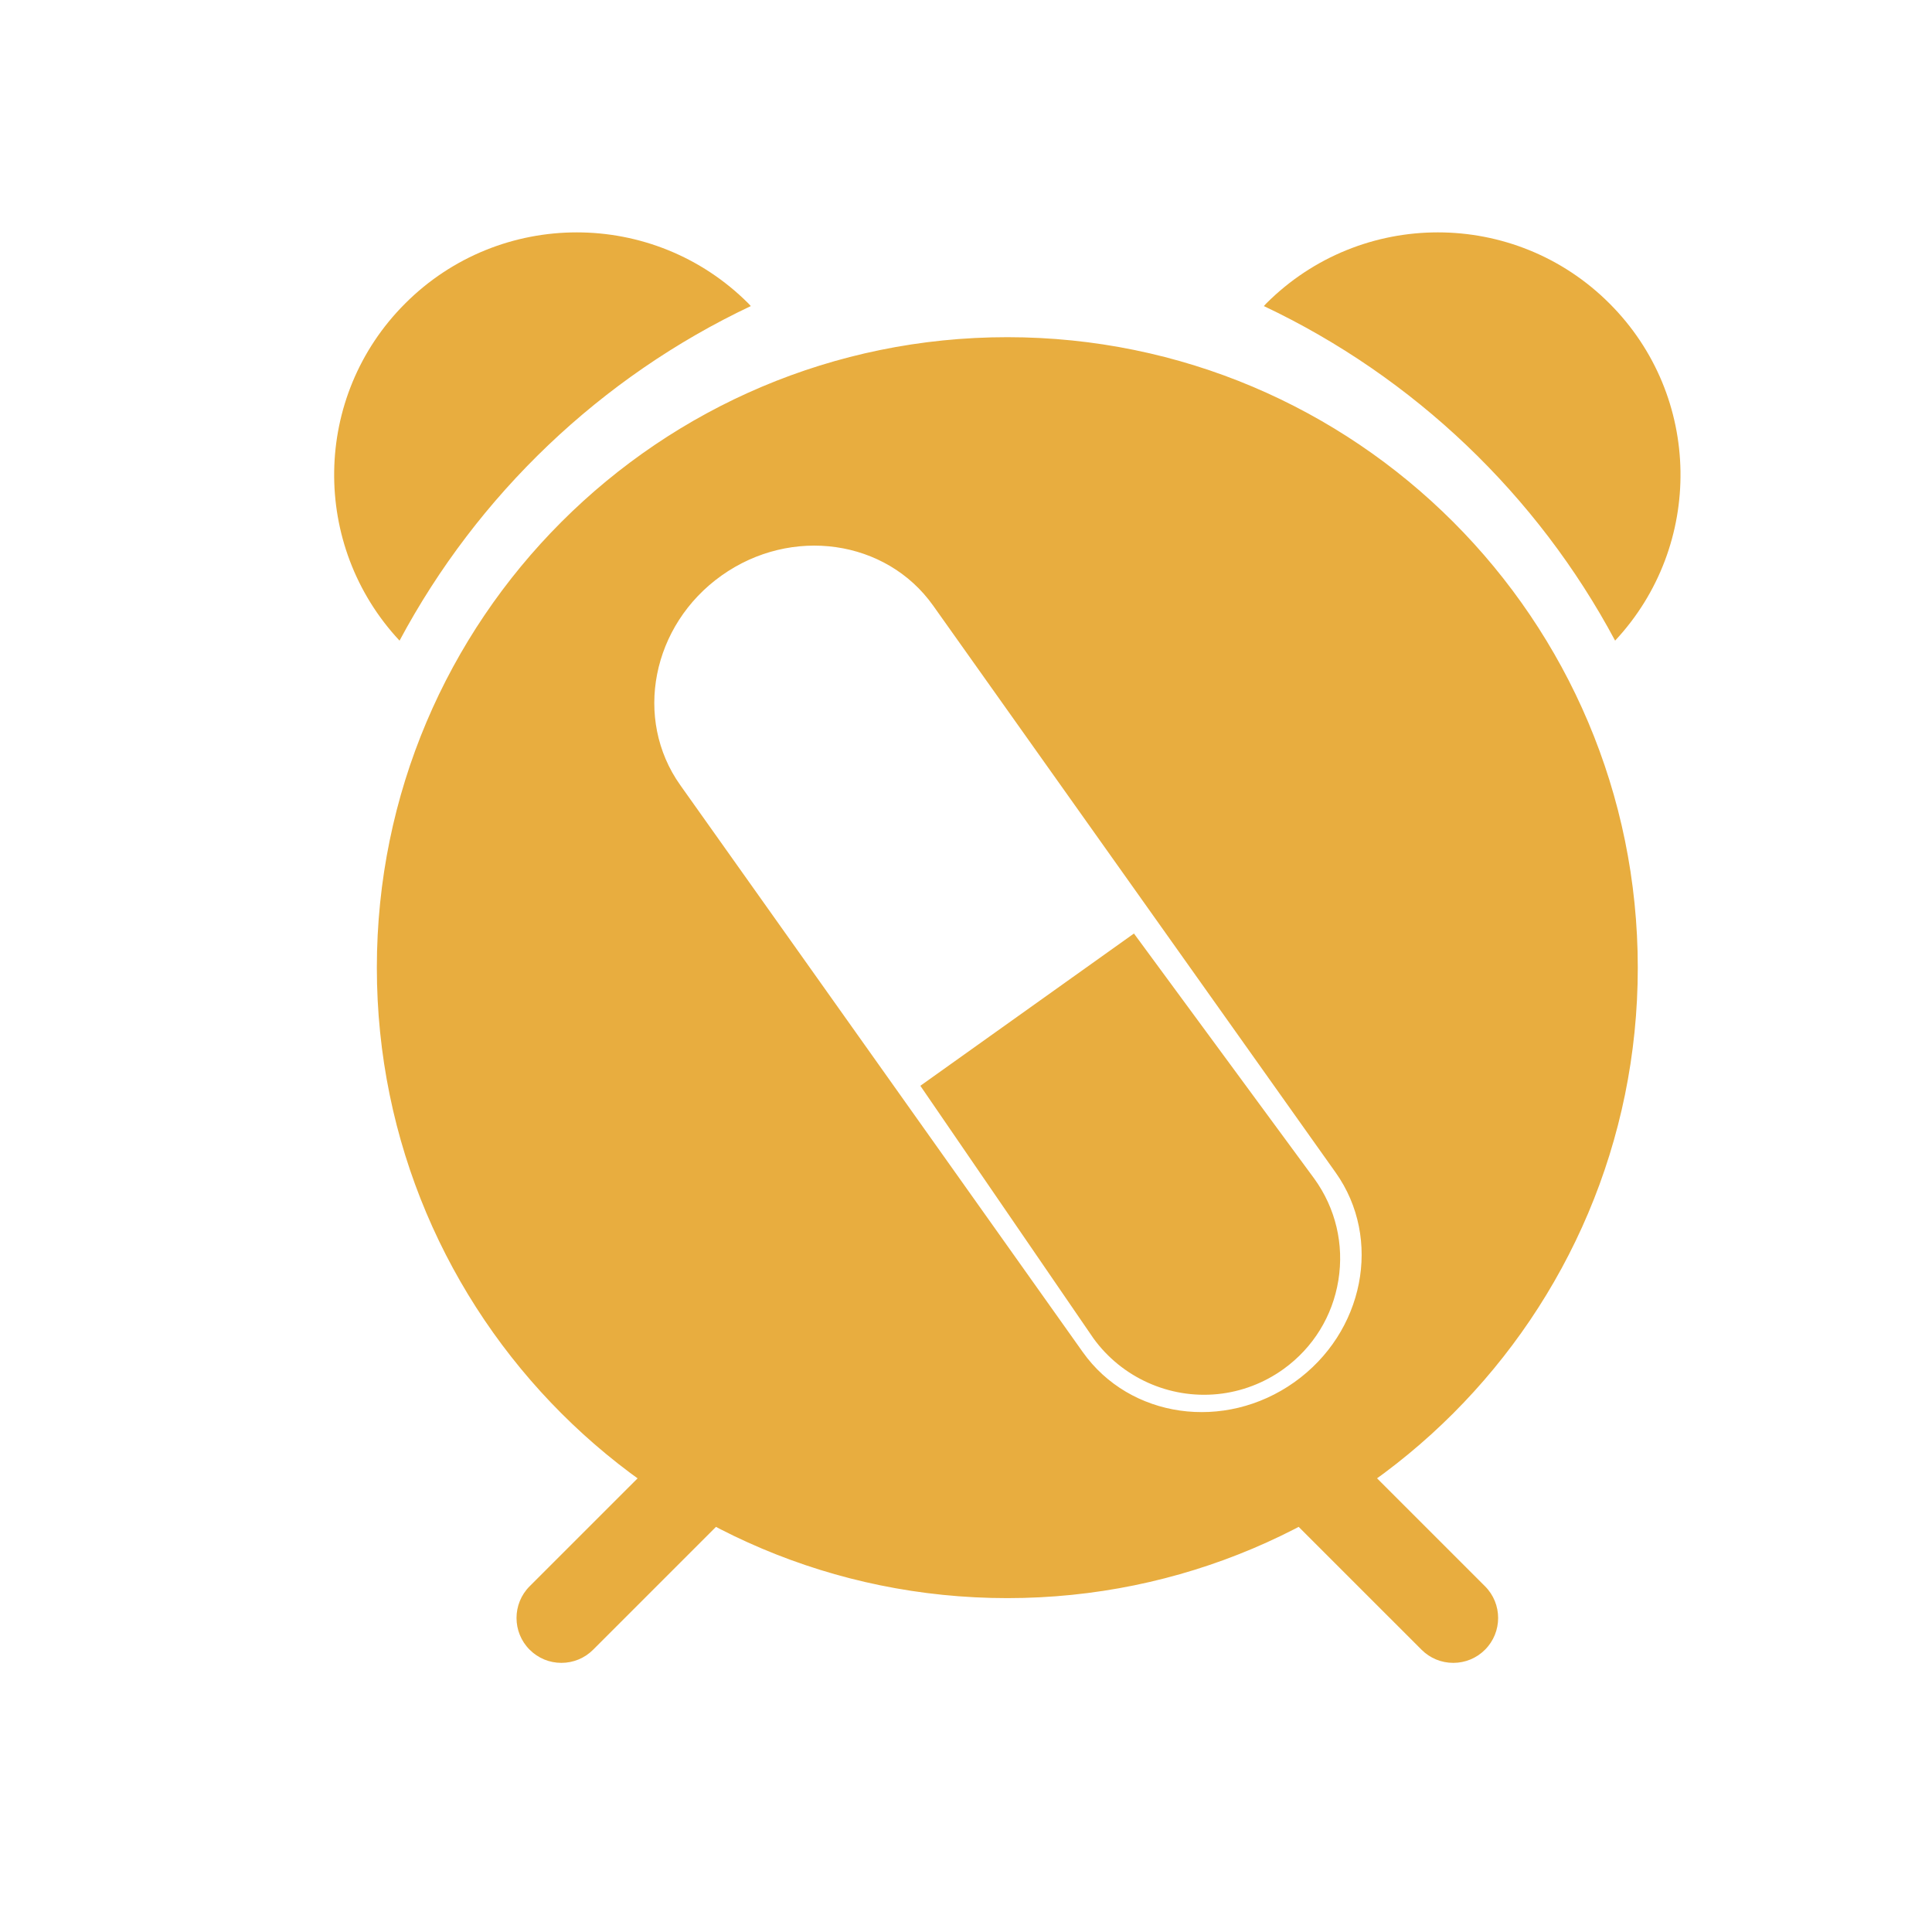 <?xml version="1.0" standalone="no"?><!DOCTYPE svg PUBLIC "-//W3C//DTD SVG 1.1//EN" "http://www.w3.org/Graphics/SVG/1.1/DTD/svg11.dtd"><svg width="200" height="200" viewBox="0 0 200 200" version="1.1" xmlns="http://www.w3.org/2000/svg" xmlns:xlink="http://www.w3.org/1999/xlink"><defs><style type="text/css"><![CDATA[
@font-face { font-family: ifont; src: url("http://at.alicdn.com/t/font_1442373896_4754455.eot?#iefix") format("embedded-opentype"), url("http://at.alicdn.com/t/font_1442373896_4754455.woff") format("woff"), url("http://at.alicdn.com/t/font_1442373896_4754455.ttf") format("truetype"), url("http://at.alicdn.com/t/font_1442373896_4754455.svg#ifont") format("svg"); }

]]></style></defs><g class="transform-group"><g transform="scale(0.195, 0.195)"><path d="M398.582 162.488c-0.45-0.455-0.812-0.929-1.261-1.372-50.332-50.34-131.915-50.34-182.234 0-49.301 49.255-50.186 128.434-2.977 178.979 41.369-77.415 106.864-139.967 186.473-177.609zM857.414 340.095c47.209-50.544 46.323-129.735-2.977-178.979-50.317-50.34-131.904-50.34-182.234 0-0.451 0.439-0.809 0.916-1.262 1.372 79.611 37.638 145.104 100.192 186.474 177.606zM248.87 513.927c0-157.882 127.999-285.888 285.89-285.888 157.898 0 285.89 128.006 285.89 285.888 0 157.895-127.993 285.889-285.89 285.889-157.893 0-285.89-127.996-285.89-285.889zM730.309 784.071c83.579-60.621 137.99-159.001 137.99-270.143 0-184.195-149.33-333.536-333.538-333.536-184.208 0-333.539 149.341-333.539 333.536 0 111.145 54.416 209.523 137.991 270.143l-58.037 58.028c-9.292 9.277-9.292 24.406 0 33.684 4.507 4.503 10.485 6.983 16.843 6.983 6.373 0 12.353-2.481 16.855-6.983l65.97-65.965c46.063 24.012 98.38 37.65 153.917 37.65s107.854-13.65 153.917-37.65l65.97 65.965c4.503 4.503 10.483 6.983 16.855 6.983 6.358 0 12.351-2.481 16.841-6.983 9.292-9.277 9.292-24.406 0-33.684l-58.034-58.028zM534.754 179c-184.847 0-334.697 149.851-334.697 334.697s149.851 334.697 334.697 334.697c184.851 0 334.699-149.849 334.699-334.697-0.001-184.847-149.851-334.697-334.699-334.697zM687.124 733.776c-37.069 26.318-87.353 19.159-112.305-15.986l-213.673-300.972c-24.955-35.151-15.133-84.979 21.936-111.296s87.348-19.159 112.305 15.991l213.674 300.967c24.953 35.15 15.133 84.976-21.936 111.294zM488.586 576.412l91.849 134.011c15.079 20.902 40.389 32.263 66.055 29.654 12.554-1.277 24.633-5.876 34.929-13.306 15.664-11.305 25.994-28.031 29.083-47.105 3.087-19.071-1.436-38.203-12.739-53.877l-95.78-130.209-113.395 80.832z" fill="#e8ad3f"></path></g></g></svg>